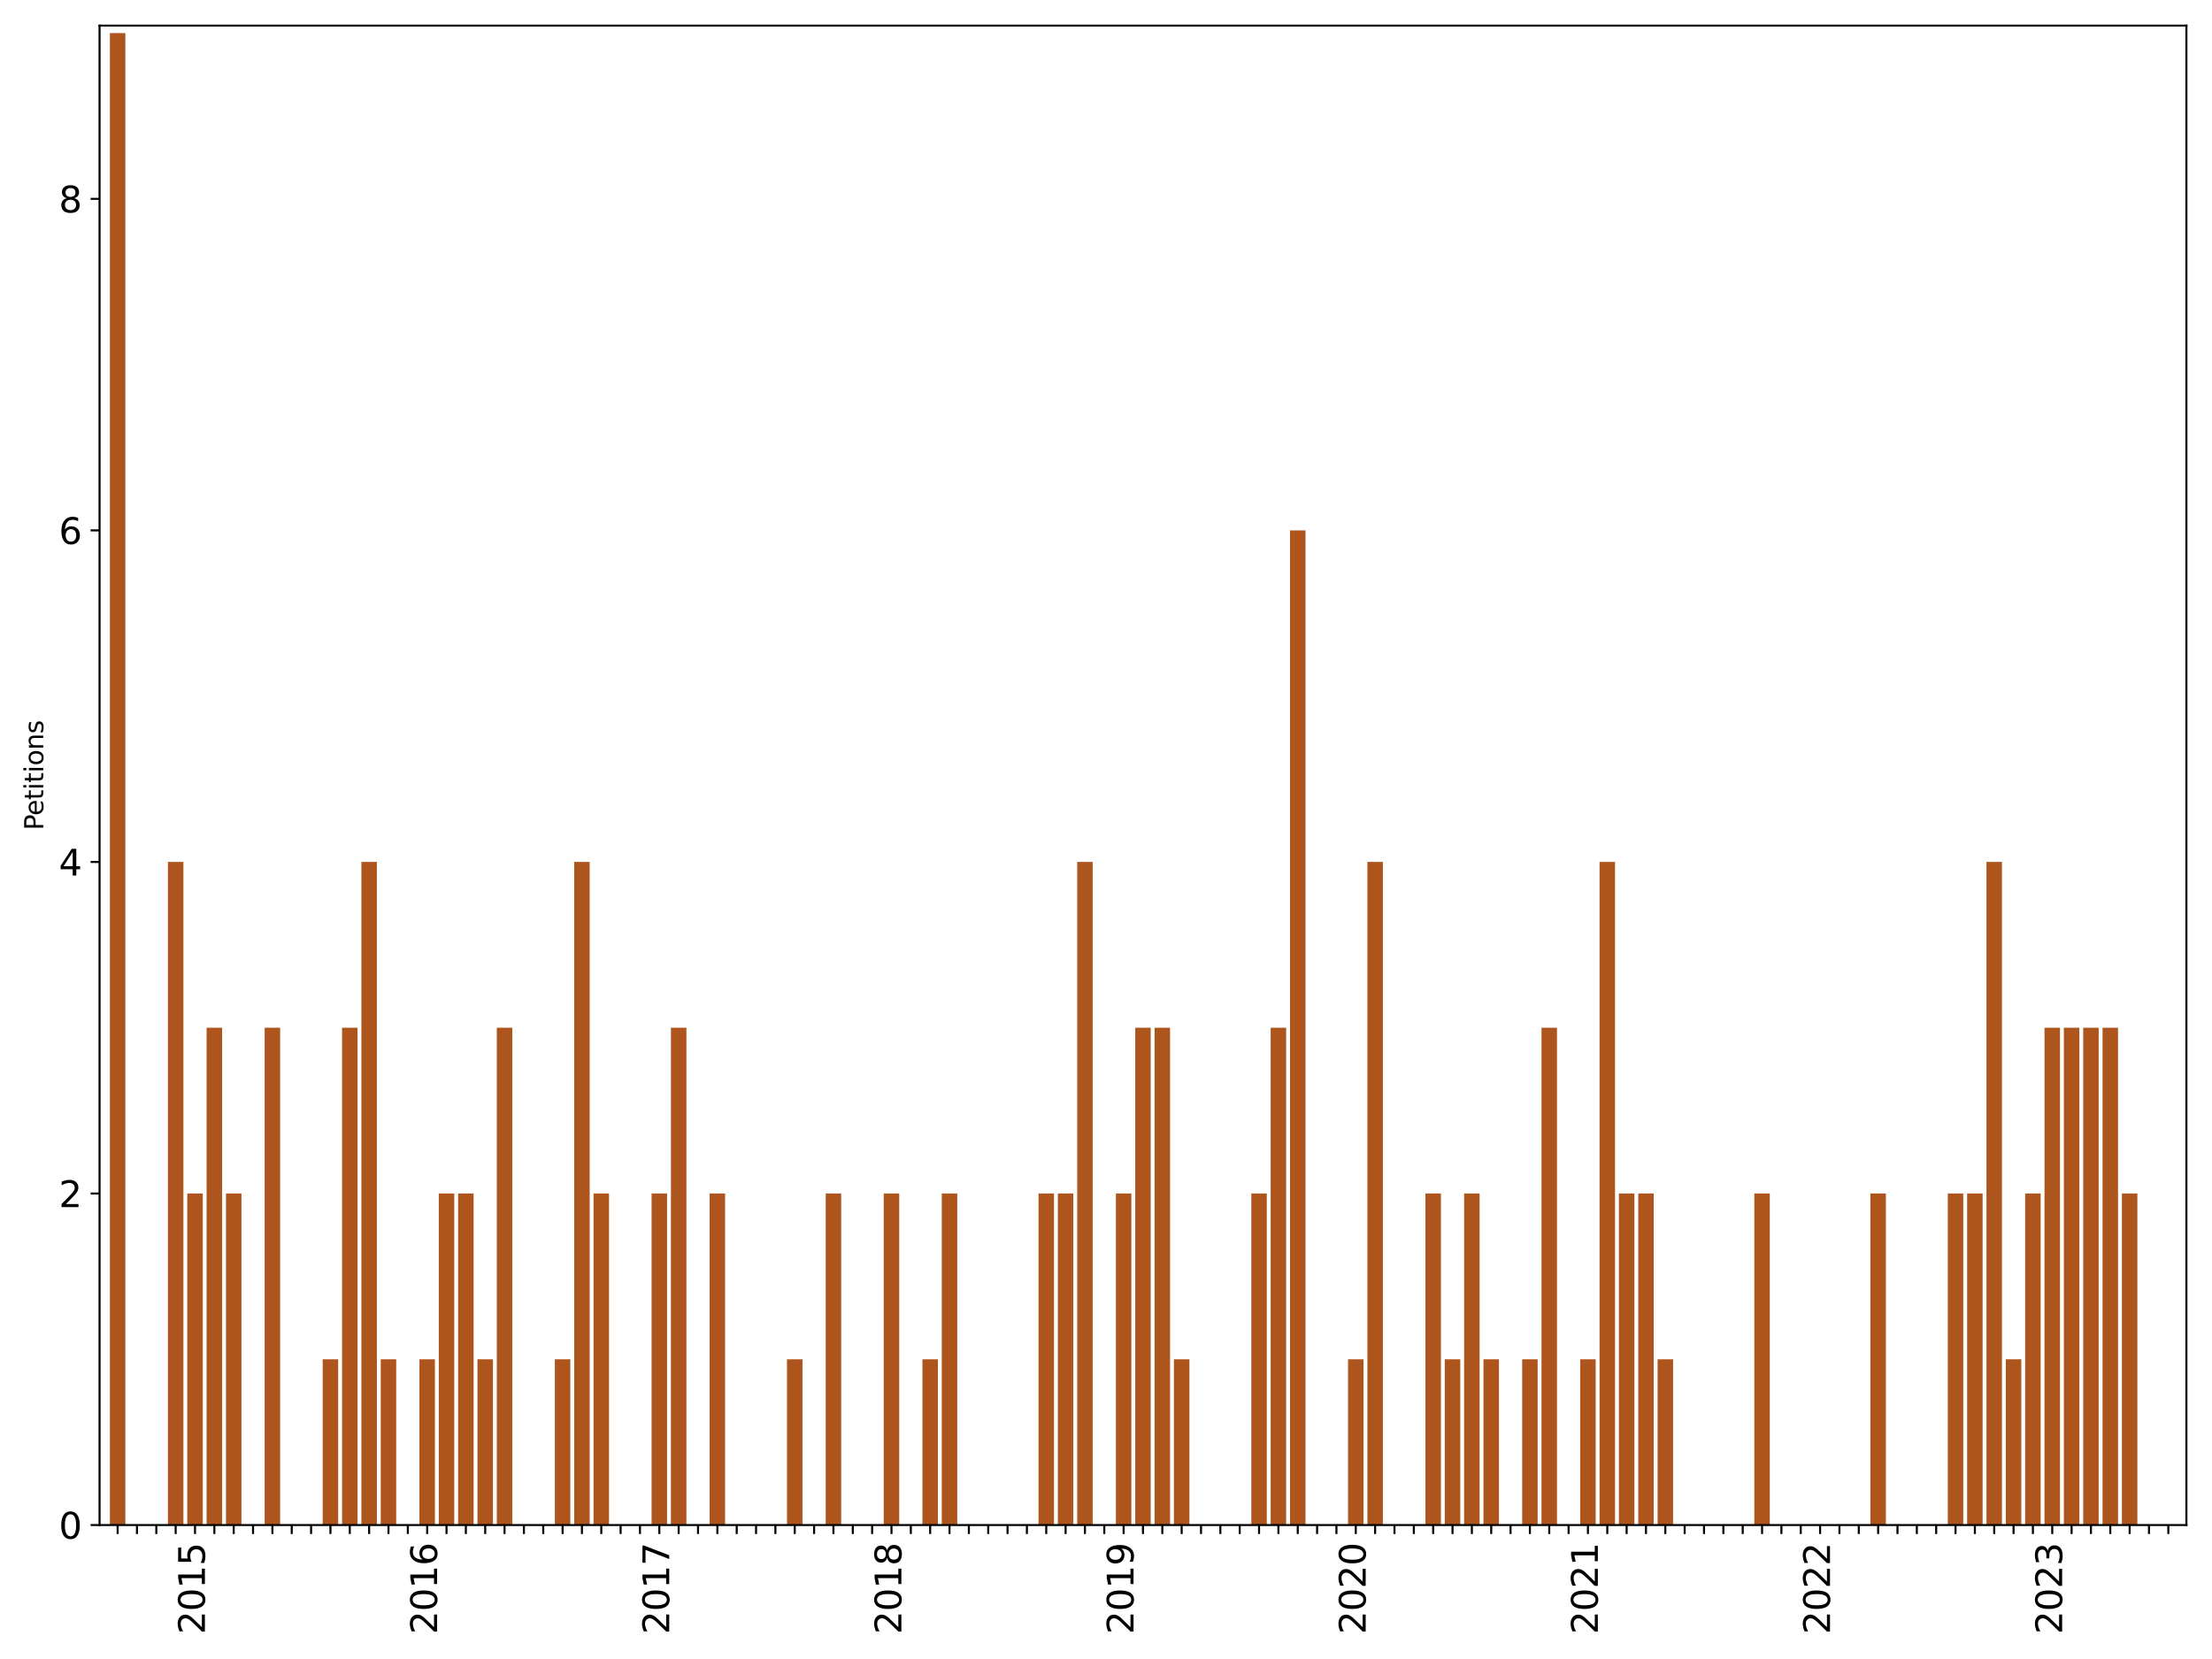 <?xml version="1.0" encoding="utf-8" standalone="no"?>
<!DOCTYPE svg PUBLIC "-//W3C//DTD SVG 1.1//EN"
  "http://www.w3.org/Graphics/SVG/1.1/DTD/svg11.dtd">
<svg xmlns:xlink="http://www.w3.org/1999/xlink" width="864pt" height="648pt" viewBox="0 0 864 648" xmlns="http://www.w3.org/2000/svg" version="1.1">
 <defs>
  <style type="text/css">*{stroke-linejoin: round; stroke-linecap: butt}</style>
 </defs>
 <g id="figure_1">
  <g id="patch_1">
   <path d="M 0 648 
L 864 648 
L 864 0 
L 0 0 
z
" style="fill: #ffffff"/>
  </g>
  <g id="axes_1">
   <g id="patch_2">
    <path d="M 38.888 595.675 
L 854 595.675 
L 854 10 
L 38.888 10 
z
" style="fill: #ffffff"/>
   </g>
   <g id="patch_3">
    <path d="M 42.923 595.675 
L 48.968 595.675 
L 48.968 12.914 
L 42.923 12.914 
z
" clip-path="url(#pade0957ad4)" style="fill: #ae541d"/>
   </g>
   <g id="patch_4">
    <path d="M 50.479 595.675 
L 56.525 595.675 
L 56.525 595.675 
L 50.479 595.675 
z
" clip-path="url(#pade0957ad4)" style="fill: #ae541d"/>
   </g>
   <g id="patch_5">
    <path d="M 58.036 595.675 
L 64.081 595.675 
L 64.081 595.675 
L 58.036 595.675 
z
" clip-path="url(#pade0957ad4)" style="fill: #ae541d"/>
   </g>
   <g id="patch_6">
    <path d="M 65.592 595.675 
L 71.638 595.675 
L 71.638 336.67 
L 65.592 336.67 
z
" clip-path="url(#pade0957ad4)" style="fill: #ae541d"/>
   </g>
   <g id="patch_7">
    <path d="M 73.149 595.675 
L 79.194 595.675 
L 79.194 466.173 
L 73.149 466.173 
z
" clip-path="url(#pade0957ad4)" style="fill: #ae541d"/>
   </g>
   <g id="patch_8">
    <path d="M 80.706 595.675 
L 86.751 595.675 
L 86.751 401.421 
L 80.706 401.421 
z
" clip-path="url(#pade0957ad4)" style="fill: #ae541d"/>
   </g>
   <g id="patch_9">
    <path d="M 88.262 595.675 
L 94.307 595.675 
L 94.307 466.173 
L 88.262 466.173 
z
" clip-path="url(#pade0957ad4)" style="fill: #ae541d"/>
   </g>
   <g id="patch_10">
    <path d="M 95.819 595.675 
L 101.864 595.675 
L 101.864 595.675 
L 95.819 595.675 
z
" clip-path="url(#pade0957ad4)" style="fill: #ae541d"/>
   </g>
   <g id="patch_11">
    <path d="M 103.375 595.675 
L 109.421 595.675 
L 109.421 401.421 
L 103.375 401.421 
z
" clip-path="url(#pade0957ad4)" style="fill: #ae541d"/>
   </g>
   <g id="patch_12">
    <path d="M 110.932 595.675 
L 116.977 595.675 
L 116.977 595.675 
L 110.932 595.675 
z
" clip-path="url(#pade0957ad4)" style="fill: #ae541d"/>
   </g>
   <g id="patch_13">
    <path d="M 118.488 595.675 
L 124.534 595.675 
L 124.534 595.675 
L 118.488 595.675 
z
" clip-path="url(#pade0957ad4)" style="fill: #ae541d"/>
   </g>
   <g id="patch_14">
    <path d="M 126.045 595.675 
L 132.09 595.675 
L 132.09 530.924 
L 126.045 530.924 
z
" clip-path="url(#pade0957ad4)" style="fill: #ae541d"/>
   </g>
   <g id="patch_15">
    <path d="M 133.602 595.675 
L 139.647 595.675 
L 139.647 401.421 
L 133.602 401.421 
z
" clip-path="url(#pade0957ad4)" style="fill: #ae541d"/>
   </g>
   <g id="patch_16">
    <path d="M 141.158 595.675 
L 147.203 595.675 
L 147.203 336.67 
L 141.158 336.67 
z
" clip-path="url(#pade0957ad4)" style="fill: #ae541d"/>
   </g>
   <g id="patch_17">
    <path d="M 148.715 595.675 
L 154.76 595.675 
L 154.76 530.924 
L 148.715 530.924 
z
" clip-path="url(#pade0957ad4)" style="fill: #ae541d"/>
   </g>
   <g id="patch_18">
    <path d="M 156.271 595.675 
L 162.317 595.675 
L 162.317 595.675 
L 156.271 595.675 
z
" clip-path="url(#pade0957ad4)" style="fill: #ae541d"/>
   </g>
   <g id="patch_19">
    <path d="M 163.828 595.675 
L 169.873 595.675 
L 169.873 530.924 
L 163.828 530.924 
z
" clip-path="url(#pade0957ad4)" style="fill: #ae541d"/>
   </g>
   <g id="patch_20">
    <path d="M 171.384 595.675 
L 177.43 595.675 
L 177.43 466.173 
L 171.384 466.173 
z
" clip-path="url(#pade0957ad4)" style="fill: #ae541d"/>
   </g>
   <g id="patch_21">
    <path d="M 178.941 595.675 
L 184.986 595.675 
L 184.986 466.173 
L 178.941 466.173 
z
" clip-path="url(#pade0957ad4)" style="fill: #ae541d"/>
   </g>
   <g id="patch_22">
    <path d="M 186.498 595.675 
L 192.543 595.675 
L 192.543 530.924 
L 186.498 530.924 
z
" clip-path="url(#pade0957ad4)" style="fill: #ae541d"/>
   </g>
   <g id="patch_23">
    <path d="M 194.054 595.675 
L 200.099 595.675 
L 200.099 401.421 
L 194.054 401.421 
z
" clip-path="url(#pade0957ad4)" style="fill: #ae541d"/>
   </g>
   <g id="patch_24">
    <path d="M 201.611 595.675 
L 207.656 595.675 
L 207.656 595.675 
L 201.611 595.675 
z
" clip-path="url(#pade0957ad4)" style="fill: #ae541d"/>
   </g>
   <g id="patch_25">
    <path d="M 209.167 595.675 
L 215.213 595.675 
L 215.213 595.675 
L 209.167 595.675 
z
" clip-path="url(#pade0957ad4)" style="fill: #ae541d"/>
   </g>
   <g id="patch_26">
    <path d="M 216.724 595.675 
L 222.769 595.675 
L 222.769 530.924 
L 216.724 530.924 
z
" clip-path="url(#pade0957ad4)" style="fill: #ae541d"/>
   </g>
   <g id="patch_27">
    <path d="M 224.28 595.675 
L 230.326 595.675 
L 230.326 336.67 
L 224.28 336.67 
z
" clip-path="url(#pade0957ad4)" style="fill: #ae541d"/>
   </g>
   <g id="patch_28">
    <path d="M 231.837 595.675 
L 237.882 595.675 
L 237.882 466.173 
L 231.837 466.173 
z
" clip-path="url(#pade0957ad4)" style="fill: #ae541d"/>
   </g>
   <g id="patch_29">
    <path d="M 239.394 595.675 
L 245.439 595.675 
L 245.439 595.675 
L 239.394 595.675 
z
" clip-path="url(#pade0957ad4)" style="fill: #ae541d"/>
   </g>
   <g id="patch_30">
    <path d="M 246.95 595.675 
L 252.995 595.675 
L 252.995 595.675 
L 246.95 595.675 
z
" clip-path="url(#pade0957ad4)" style="fill: #ae541d"/>
   </g>
   <g id="patch_31">
    <path d="M 254.507 595.675 
L 260.552 595.675 
L 260.552 466.173 
L 254.507 466.173 
z
" clip-path="url(#pade0957ad4)" style="fill: #ae541d"/>
   </g>
   <g id="patch_32">
    <path d="M 262.063 595.675 
L 268.109 595.675 
L 268.109 401.421 
L 262.063 401.421 
z
" clip-path="url(#pade0957ad4)" style="fill: #ae541d"/>
   </g>
   <g id="patch_33">
    <path d="M 269.62 595.675 
L 275.665 595.675 
L 275.665 595.675 
L 269.62 595.675 
z
" clip-path="url(#pade0957ad4)" style="fill: #ae541d"/>
   </g>
   <g id="patch_34">
    <path d="M 277.176 595.675 
L 283.222 595.675 
L 283.222 466.173 
L 277.176 466.173 
z
" clip-path="url(#pade0957ad4)" style="fill: #ae541d"/>
   </g>
   <g id="patch_35">
    <path d="M 284.733 595.675 
L 290.778 595.675 
L 290.778 595.675 
L 284.733 595.675 
z
" clip-path="url(#pade0957ad4)" style="fill: #ae541d"/>
   </g>
   <g id="patch_36">
    <path d="M 292.29 595.675 
L 298.335 595.675 
L 298.335 595.675 
L 292.29 595.675 
z
" clip-path="url(#pade0957ad4)" style="fill: #ae541d"/>
   </g>
   <g id="patch_37">
    <path d="M 299.846 595.675 
L 305.891 595.675 
L 305.891 595.675 
L 299.846 595.675 
z
" clip-path="url(#pade0957ad4)" style="fill: #ae541d"/>
   </g>
   <g id="patch_38">
    <path d="M 307.403 595.675 
L 313.448 595.675 
L 313.448 530.924 
L 307.403 530.924 
z
" clip-path="url(#pade0957ad4)" style="fill: #ae541d"/>
   </g>
   <g id="patch_39">
    <path d="M 314.959 595.675 
L 321.005 595.675 
L 321.005 595.675 
L 314.959 595.675 
z
" clip-path="url(#pade0957ad4)" style="fill: #ae541d"/>
   </g>
   <g id="patch_40">
    <path d="M 322.516 595.675 
L 328.561 595.675 
L 328.561 466.173 
L 322.516 466.173 
z
" clip-path="url(#pade0957ad4)" style="fill: #ae541d"/>
   </g>
   <g id="patch_41">
    <path d="M 330.073 595.675 
L 336.118 595.675 
L 336.118 595.675 
L 330.073 595.675 
z
" clip-path="url(#pade0957ad4)" style="fill: #ae541d"/>
   </g>
   <g id="patch_42">
    <path d="M 337.629 595.675 
L 343.674 595.675 
L 343.674 595.675 
L 337.629 595.675 
z
" clip-path="url(#pade0957ad4)" style="fill: #ae541d"/>
   </g>
   <g id="patch_43">
    <path d="M 345.186 595.675 
L 351.231 595.675 
L 351.231 466.173 
L 345.186 466.173 
z
" clip-path="url(#pade0957ad4)" style="fill: #ae541d"/>
   </g>
   <g id="patch_44">
    <path d="M 352.742 595.675 
L 358.787 595.675 
L 358.787 595.675 
L 352.742 595.675 
z
" clip-path="url(#pade0957ad4)" style="fill: #ae541d"/>
   </g>
   <g id="patch_45">
    <path d="M 360.299 595.675 
L 366.344 595.675 
L 366.344 530.924 
L 360.299 530.924 
z
" clip-path="url(#pade0957ad4)" style="fill: #ae541d"/>
   </g>
   <g id="patch_46">
    <path d="M 367.855 595.675 
L 373.901 595.675 
L 373.901 466.173 
L 367.855 466.173 
z
" clip-path="url(#pade0957ad4)" style="fill: #ae541d"/>
   </g>
   <g id="patch_47">
    <path d="M 375.412 595.675 
L 381.457 595.675 
L 381.457 595.675 
L 375.412 595.675 
z
" clip-path="url(#pade0957ad4)" style="fill: #ae541d"/>
   </g>
   <g id="patch_48">
    <path d="M 382.969 595.675 
L 389.014 595.675 
L 389.014 595.675 
L 382.969 595.675 
z
" clip-path="url(#pade0957ad4)" style="fill: #ae541d"/>
   </g>
   <g id="patch_49">
    <path d="M 390.525 595.675 
L 396.57 595.675 
L 396.57 595.675 
L 390.525 595.675 
z
" clip-path="url(#pade0957ad4)" style="fill: #ae541d"/>
   </g>
   <g id="patch_50">
    <path d="M 398.082 595.675 
L 404.127 595.675 
L 404.127 595.675 
L 398.082 595.675 
z
" clip-path="url(#pade0957ad4)" style="fill: #ae541d"/>
   </g>
   <g id="patch_51">
    <path d="M 405.638 595.675 
L 411.684 595.675 
L 411.684 466.173 
L 405.638 466.173 
z
" clip-path="url(#pade0957ad4)" style="fill: #ae541d"/>
   </g>
   <g id="patch_52">
    <path d="M 413.195 595.675 
L 419.24 595.675 
L 419.24 466.173 
L 413.195 466.173 
z
" clip-path="url(#pade0957ad4)" style="fill: #ae541d"/>
   </g>
   <g id="patch_53">
    <path d="M 420.751 595.675 
L 426.797 595.675 
L 426.797 336.67 
L 420.751 336.67 
z
" clip-path="url(#pade0957ad4)" style="fill: #ae541d"/>
   </g>
   <g id="patch_54">
    <path d="M 428.308 595.675 
L 434.353 595.675 
L 434.353 595.675 
L 428.308 595.675 
z
" clip-path="url(#pade0957ad4)" style="fill: #ae541d"/>
   </g>
   <g id="patch_55">
    <path d="M 435.865 595.675 
L 441.91 595.675 
L 441.91 466.173 
L 435.865 466.173 
z
" clip-path="url(#pade0957ad4)" style="fill: #ae541d"/>
   </g>
   <g id="patch_56">
    <path d="M 443.421 595.675 
L 449.466 595.675 
L 449.466 401.421 
L 443.421 401.421 
z
" clip-path="url(#pade0957ad4)" style="fill: #ae541d"/>
   </g>
   <g id="patch_57">
    <path d="M 450.978 595.675 
L 457.023 595.675 
L 457.023 401.421 
L 450.978 401.421 
z
" clip-path="url(#pade0957ad4)" style="fill: #ae541d"/>
   </g>
   <g id="patch_58">
    <path d="M 458.534 595.675 
L 464.58 595.675 
L 464.58 530.924 
L 458.534 530.924 
z
" clip-path="url(#pade0957ad4)" style="fill: #ae541d"/>
   </g>
   <g id="patch_59">
    <path d="M 466.091 595.675 
L 472.136 595.675 
L 472.136 595.675 
L 466.091 595.675 
z
" clip-path="url(#pade0957ad4)" style="fill: #ae541d"/>
   </g>
   <g id="patch_60">
    <path d="M 473.647 595.675 
L 479.693 595.675 
L 479.693 595.675 
L 473.647 595.675 
z
" clip-path="url(#pade0957ad4)" style="fill: #ae541d"/>
   </g>
   <g id="patch_61">
    <path d="M 481.204 595.675 
L 487.249 595.675 
L 487.249 595.675 
L 481.204 595.675 
z
" clip-path="url(#pade0957ad4)" style="fill: #ae541d"/>
   </g>
   <g id="patch_62">
    <path d="M 488.761 595.675 
L 494.806 595.675 
L 494.806 466.173 
L 488.761 466.173 
z
" clip-path="url(#pade0957ad4)" style="fill: #ae541d"/>
   </g>
   <g id="patch_63">
    <path d="M 496.317 595.675 
L 502.362 595.675 
L 502.362 401.421 
L 496.317 401.421 
z
" clip-path="url(#pade0957ad4)" style="fill: #ae541d"/>
   </g>
   <g id="patch_64">
    <path d="M 503.874 595.675 
L 509.919 595.675 
L 509.919 207.168 
L 503.874 207.168 
z
" clip-path="url(#pade0957ad4)" style="fill: #ae541d"/>
   </g>
   <g id="patch_65">
    <path d="M 511.43 595.675 
L 517.476 595.675 
L 517.476 595.675 
L 511.43 595.675 
z
" clip-path="url(#pade0957ad4)" style="fill: #ae541d"/>
   </g>
   <g id="patch_66">
    <path d="M 518.987 595.675 
L 525.032 595.675 
L 525.032 595.675 
L 518.987 595.675 
z
" clip-path="url(#pade0957ad4)" style="fill: #ae541d"/>
   </g>
   <g id="patch_67">
    <path d="M 526.543 595.675 
L 532.589 595.675 
L 532.589 530.924 
L 526.543 530.924 
z
" clip-path="url(#pade0957ad4)" style="fill: #ae541d"/>
   </g>
   <g id="patch_68">
    <path d="M 534.1 595.675 
L 540.145 595.675 
L 540.145 336.67 
L 534.1 336.67 
z
" clip-path="url(#pade0957ad4)" style="fill: #ae541d"/>
   </g>
   <g id="patch_69">
    <path d="M 541.657 595.675 
L 547.702 595.675 
L 547.702 595.675 
L 541.657 595.675 
z
" clip-path="url(#pade0957ad4)" style="fill: #ae541d"/>
   </g>
   <g id="patch_70">
    <path d="M 549.213 595.675 
L 555.258 595.675 
L 555.258 595.675 
L 549.213 595.675 
z
" clip-path="url(#pade0957ad4)" style="fill: #ae541d"/>
   </g>
   <g id="patch_71">
    <path d="M 556.77 595.675 
L 562.815 595.675 
L 562.815 466.173 
L 556.77 466.173 
z
" clip-path="url(#pade0957ad4)" style="fill: #ae541d"/>
   </g>
   <g id="patch_72">
    <path d="M 564.326 595.675 
L 570.372 595.675 
L 570.372 530.924 
L 564.326 530.924 
z
" clip-path="url(#pade0957ad4)" style="fill: #ae541d"/>
   </g>
   <g id="patch_73">
    <path d="M 571.883 595.675 
L 577.928 595.675 
L 577.928 466.173 
L 571.883 466.173 
z
" clip-path="url(#pade0957ad4)" style="fill: #ae541d"/>
   </g>
   <g id="patch_74">
    <path d="M 579.439 595.675 
L 585.485 595.675 
L 585.485 530.924 
L 579.439 530.924 
z
" clip-path="url(#pade0957ad4)" style="fill: #ae541d"/>
   </g>
   <g id="patch_75">
    <path d="M 586.996 595.675 
L 593.041 595.675 
L 593.041 595.675 
L 586.996 595.675 
z
" clip-path="url(#pade0957ad4)" style="fill: #ae541d"/>
   </g>
   <g id="patch_76">
    <path d="M 594.553 595.675 
L 600.598 595.675 
L 600.598 530.924 
L 594.553 530.924 
z
" clip-path="url(#pade0957ad4)" style="fill: #ae541d"/>
   </g>
   <g id="patch_77">
    <path d="M 602.109 595.675 
L 608.154 595.675 
L 608.154 401.421 
L 602.109 401.421 
z
" clip-path="url(#pade0957ad4)" style="fill: #ae541d"/>
   </g>
   <g id="patch_78">
    <path d="M 609.666 595.675 
L 615.711 595.675 
L 615.711 595.675 
L 609.666 595.675 
z
" clip-path="url(#pade0957ad4)" style="fill: #ae541d"/>
   </g>
   <g id="patch_79">
    <path d="M 617.222 595.675 
L 623.268 595.675 
L 623.268 530.924 
L 617.222 530.924 
z
" clip-path="url(#pade0957ad4)" style="fill: #ae541d"/>
   </g>
   <g id="patch_80">
    <path d="M 624.779 595.675 
L 630.824 595.675 
L 630.824 336.67 
L 624.779 336.67 
z
" clip-path="url(#pade0957ad4)" style="fill: #ae541d"/>
   </g>
   <g id="patch_81">
    <path d="M 632.335 595.675 
L 638.381 595.675 
L 638.381 466.173 
L 632.335 466.173 
z
" clip-path="url(#pade0957ad4)" style="fill: #ae541d"/>
   </g>
   <g id="patch_82">
    <path d="M 639.892 595.675 
L 645.937 595.675 
L 645.937 466.173 
L 639.892 466.173 
z
" clip-path="url(#pade0957ad4)" style="fill: #ae541d"/>
   </g>
   <g id="patch_83">
    <path d="M 647.449 595.675 
L 653.494 595.675 
L 653.494 530.924 
L 647.449 530.924 
z
" clip-path="url(#pade0957ad4)" style="fill: #ae541d"/>
   </g>
   <g id="patch_84">
    <path d="M 655.005 595.675 
L 661.05 595.675 
L 661.05 595.675 
L 655.005 595.675 
z
" clip-path="url(#pade0957ad4)" style="fill: #ae541d"/>
   </g>
   <g id="patch_85">
    <path d="M 662.562 595.675 
L 668.607 595.675 
L 668.607 595.675 
L 662.562 595.675 
z
" clip-path="url(#pade0957ad4)" style="fill: #ae541d"/>
   </g>
   <g id="patch_86">
    <path d="M 670.118 595.675 
L 676.164 595.675 
L 676.164 595.675 
L 670.118 595.675 
z
" clip-path="url(#pade0957ad4)" style="fill: #ae541d"/>
   </g>
   <g id="patch_87">
    <path d="M 677.675 595.675 
L 683.72 595.675 
L 683.72 595.675 
L 677.675 595.675 
z
" clip-path="url(#pade0957ad4)" style="fill: #ae541d"/>
   </g>
   <g id="patch_88">
    <path d="M 685.231 595.675 
L 691.277 595.675 
L 691.277 466.173 
L 685.231 466.173 
z
" clip-path="url(#pade0957ad4)" style="fill: #ae541d"/>
   </g>
   <g id="patch_89">
    <path d="M 692.788 595.675 
L 698.833 595.675 
L 698.833 595.675 
L 692.788 595.675 
z
" clip-path="url(#pade0957ad4)" style="fill: #ae541d"/>
   </g>
   <g id="patch_90">
    <path d="M 700.345 595.675 
L 706.39 595.675 
L 706.39 595.675 
L 700.345 595.675 
z
" clip-path="url(#pade0957ad4)" style="fill: #ae541d"/>
   </g>
   <g id="patch_91">
    <path d="M 707.901 595.675 
L 713.946 595.675 
L 713.946 595.675 
L 707.901 595.675 
z
" clip-path="url(#pade0957ad4)" style="fill: #ae541d"/>
   </g>
   <g id="patch_92">
    <path d="M 715.458 595.675 
L 721.503 595.675 
L 721.503 595.675 
L 715.458 595.675 
z
" clip-path="url(#pade0957ad4)" style="fill: #ae541d"/>
   </g>
   <g id="patch_93">
    <path d="M 723.014 595.675 
L 729.06 595.675 
L 729.06 595.675 
L 723.014 595.675 
z
" clip-path="url(#pade0957ad4)" style="fill: #ae541d"/>
   </g>
   <g id="patch_94">
    <path d="M 730.571 595.675 
L 736.616 595.675 
L 736.616 466.173 
L 730.571 466.173 
z
" clip-path="url(#pade0957ad4)" style="fill: #ae541d"/>
   </g>
   <g id="patch_95">
    <path d="M 738.127 595.675 
L 744.173 595.675 
L 744.173 595.675 
L 738.127 595.675 
z
" clip-path="url(#pade0957ad4)" style="fill: #ae541d"/>
   </g>
   <g id="patch_96">
    <path d="M 745.684 595.675 
L 751.729 595.675 
L 751.729 595.675 
L 745.684 595.675 
z
" clip-path="url(#pade0957ad4)" style="fill: #ae541d"/>
   </g>
   <g id="patch_97">
    <path d="M 753.241 595.675 
L 759.286 595.675 
L 759.286 595.675 
L 753.241 595.675 
z
" clip-path="url(#pade0957ad4)" style="fill: #ae541d"/>
   </g>
   <g id="patch_98">
    <path d="M 760.797 595.675 
L 766.842 595.675 
L 766.842 466.173 
L 760.797 466.173 
z
" clip-path="url(#pade0957ad4)" style="fill: #ae541d"/>
   </g>
   <g id="patch_99">
    <path d="M 768.354 595.675 
L 774.399 595.675 
L 774.399 466.173 
L 768.354 466.173 
z
" clip-path="url(#pade0957ad4)" style="fill: #ae541d"/>
   </g>
   <g id="patch_100">
    <path d="M 775.91 595.675 
L 781.956 595.675 
L 781.956 336.67 
L 775.91 336.67 
z
" clip-path="url(#pade0957ad4)" style="fill: #ae541d"/>
   </g>
   <g id="patch_101">
    <path d="M 783.467 595.675 
L 789.512 595.675 
L 789.512 530.924 
L 783.467 530.924 
z
" clip-path="url(#pade0957ad4)" style="fill: #ae541d"/>
   </g>
   <g id="patch_102">
    <path d="M 791.024 595.675 
L 797.069 595.675 
L 797.069 466.173 
L 791.024 466.173 
z
" clip-path="url(#pade0957ad4)" style="fill: #ae541d"/>
   </g>
   <g id="patch_103">
    <path d="M 798.58 595.675 
L 804.625 595.675 
L 804.625 401.421 
L 798.58 401.421 
z
" clip-path="url(#pade0957ad4)" style="fill: #ae541d"/>
   </g>
   <g id="patch_104">
    <path d="M 806.137 595.675 
L 812.182 595.675 
L 812.182 401.421 
L 806.137 401.421 
z
" clip-path="url(#pade0957ad4)" style="fill: #ae541d"/>
   </g>
   <g id="patch_105">
    <path d="M 813.693 595.675 
L 819.738 595.675 
L 819.738 401.421 
L 813.693 401.421 
z
" clip-path="url(#pade0957ad4)" style="fill: #ae541d"/>
   </g>
   <g id="patch_106">
    <path d="M 821.25 595.675 
L 827.295 595.675 
L 827.295 401.421 
L 821.25 401.421 
z
" clip-path="url(#pade0957ad4)" style="fill: #ae541d"/>
   </g>
   <g id="patch_107">
    <path d="M 828.806 595.675 
L 834.852 595.675 
L 834.852 466.173 
L 828.806 466.173 
z
" clip-path="url(#pade0957ad4)" style="fill: #ae541d"/>
   </g>
   <g id="patch_108">
    <path d="M 836.363 595.675 
L 842.408 595.675 
L 842.408 595.675 
L 836.363 595.675 
z
" clip-path="url(#pade0957ad4)" style="fill: #ae541d"/>
   </g>
   <g id="patch_109">
    <path d="M 843.92 595.675 
L 849.965 595.675 
L 849.965 595.675 
L 843.92 595.675 
z
" clip-path="url(#pade0957ad4)" style="fill: #ae541d"/>
   </g>
   <g id="matplotlib.axis_1">
    <g id="xtick_1">
     <g id="line2d_1">
      <defs>
       <path id="mad6353287c" d="M 0 0 
L 0 3.5 
" style="stroke: #000000; stroke-width: 0.8"/>
      </defs>
      <g>
       <use xlink:href="#mad6353287c" x="45.945" y="595.675" style="stroke: #000000; stroke-width: 0.8"/>
      </g>
     </g>
    </g>
    <g id="xtick_2">
     <g id="line2d_2">
      <g>
       <use xlink:href="#mad6353287c" x="53.502" y="595.675" style="stroke: #000000; stroke-width: 0.8"/>
      </g>
     </g>
    </g>
    <g id="xtick_3">
     <g id="line2d_3">
      <g>
       <use xlink:href="#mad6353287c" x="61.058" y="595.675" style="stroke: #000000; stroke-width: 0.8"/>
      </g>
     </g>
    </g>
    <g id="xtick_4">
     <g id="line2d_4">
      <g>
       <use xlink:href="#mad6353287c" x="68.615" y="595.675" style="stroke: #000000; stroke-width: 0.8"/>
      </g>
     </g>
    </g>
    <g id="xtick_5">
     <g id="line2d_5">
      <g>
       <use xlink:href="#mad6353287c" x="76.172" y="595.675" style="stroke: #000000; stroke-width: 0.8"/>
      </g>
     </g>
     <g id="text_1">
      <!-- 2015 -->
      <g transform="translate(80.035 638.305) rotate(-90) scale(0.14 -0.14)">
       <defs>
        <path id="DejaVuSans-32" d="M 1228 531 
L 3431 531 
L 3431 0 
L 469 0 
L 469 531 
Q 828 903 1448 1529 
Q 2069 2156 2228 2338 
Q 2531 2678 2651 2914 
Q 2772 3150 2772 3378 
Q 2772 3750 2511 3984 
Q 2250 4219 1831 4219 
Q 1534 4219 1204 4116 
Q 875 4013 500 3803 
L 500 4441 
Q 881 4594 1212 4672 
Q 1544 4750 1819 4750 
Q 2544 4750 2975 4387 
Q 3406 4025 3406 3419 
Q 3406 3131 3298 2873 
Q 3191 2616 2906 2266 
Q 2828 2175 2409 1742 
Q 1991 1309 1228 531 
z
" transform="scale(0.016)"/>
        <path id="DejaVuSans-30" d="M 2034 4250 
Q 1547 4250 1301 3770 
Q 1056 3291 1056 2328 
Q 1056 1369 1301 889 
Q 1547 409 2034 409 
Q 2525 409 2770 889 
Q 3016 1369 3016 2328 
Q 3016 3291 2770 3770 
Q 2525 4250 2034 4250 
z
M 2034 4750 
Q 2819 4750 3233 4129 
Q 3647 3509 3647 2328 
Q 3647 1150 3233 529 
Q 2819 -91 2034 -91 
Q 1250 -91 836 529 
Q 422 1150 422 2328 
Q 422 3509 836 4129 
Q 1250 4750 2034 4750 
z
" transform="scale(0.016)"/>
        <path id="DejaVuSans-31" d="M 794 531 
L 1825 531 
L 1825 4091 
L 703 3866 
L 703 4441 
L 1819 4666 
L 2450 4666 
L 2450 531 
L 3481 531 
L 3481 0 
L 794 0 
L 794 531 
z
" transform="scale(0.016)"/>
        <path id="DejaVuSans-35" d="M 691 4666 
L 3169 4666 
L 3169 4134 
L 1269 4134 
L 1269 2991 
Q 1406 3038 1543 3061 
Q 1681 3084 1819 3084 
Q 2600 3084 3056 2656 
Q 3513 2228 3513 1497 
Q 3513 744 3044 326 
Q 2575 -91 1722 -91 
Q 1428 -91 1123 -41 
Q 819 9 494 109 
L 494 744 
Q 775 591 1075 516 
Q 1375 441 1709 441 
Q 2250 441 2565 725 
Q 2881 1009 2881 1497 
Q 2881 1984 2565 2268 
Q 2250 2553 1709 2553 
Q 1456 2553 1204 2497 
Q 953 2441 691 2322 
L 691 4666 
z
" transform="scale(0.016)"/>
       </defs>
       <use xlink:href="#DejaVuSans-32"/>
       <use xlink:href="#DejaVuSans-30" x="63.623"/>
       <use xlink:href="#DejaVuSans-31" x="127.246"/>
       <use xlink:href="#DejaVuSans-35" x="190.869"/>
      </g>
     </g>
    </g>
    <g id="xtick_6">
     <g id="line2d_6">
      <g>
       <use xlink:href="#mad6353287c" x="83.728" y="595.675" style="stroke: #000000; stroke-width: 0.8"/>
      </g>
     </g>
    </g>
    <g id="xtick_7">
     <g id="line2d_7">
      <g>
       <use xlink:href="#mad6353287c" x="91.285" y="595.675" style="stroke: #000000; stroke-width: 0.8"/>
      </g>
     </g>
    </g>
    <g id="xtick_8">
     <g id="line2d_8">
      <g>
       <use xlink:href="#mad6353287c" x="98.841" y="595.675" style="stroke: #000000; stroke-width: 0.8"/>
      </g>
     </g>
    </g>
    <g id="xtick_9">
     <g id="line2d_9">
      <g>
       <use xlink:href="#mad6353287c" x="106.398" y="595.675" style="stroke: #000000; stroke-width: 0.8"/>
      </g>
     </g>
    </g>
    <g id="xtick_10">
     <g id="line2d_10">
      <g>
       <use xlink:href="#mad6353287c" x="113.955" y="595.675" style="stroke: #000000; stroke-width: 0.8"/>
      </g>
     </g>
    </g>
    <g id="xtick_11">
     <g id="line2d_11">
      <g>
       <use xlink:href="#mad6353287c" x="121.511" y="595.675" style="stroke: #000000; stroke-width: 0.8"/>
      </g>
     </g>
    </g>
    <g id="xtick_12">
     <g id="line2d_12">
      <g>
       <use xlink:href="#mad6353287c" x="129.068" y="595.675" style="stroke: #000000; stroke-width: 0.8"/>
      </g>
     </g>
    </g>
    <g id="xtick_13">
     <g id="line2d_13">
      <g>
       <use xlink:href="#mad6353287c" x="136.624" y="595.675" style="stroke: #000000; stroke-width: 0.8"/>
      </g>
     </g>
    </g>
    <g id="xtick_14">
     <g id="line2d_14">
      <g>
       <use xlink:href="#mad6353287c" x="144.181" y="595.675" style="stroke: #000000; stroke-width: 0.8"/>
      </g>
     </g>
    </g>
    <g id="xtick_15">
     <g id="line2d_15">
      <g>
       <use xlink:href="#mad6353287c" x="151.737" y="595.675" style="stroke: #000000; stroke-width: 0.8"/>
      </g>
     </g>
    </g>
    <g id="xtick_16">
     <g id="line2d_16">
      <g>
       <use xlink:href="#mad6353287c" x="159.294" y="595.675" style="stroke: #000000; stroke-width: 0.8"/>
      </g>
     </g>
    </g>
    <g id="xtick_17">
     <g id="line2d_17">
      <g>
       <use xlink:href="#mad6353287c" x="166.851" y="595.675" style="stroke: #000000; stroke-width: 0.8"/>
      </g>
     </g>
     <g id="text_2">
      <!-- 2016 -->
      <g transform="translate(170.714 638.305) rotate(-90) scale(0.14 -0.14)">
       <defs>
        <path id="DejaVuSans-36" d="M 2113 2584 
Q 1688 2584 1439 2293 
Q 1191 2003 1191 1497 
Q 1191 994 1439 701 
Q 1688 409 2113 409 
Q 2538 409 2786 701 
Q 3034 994 3034 1497 
Q 3034 2003 2786 2293 
Q 2538 2584 2113 2584 
z
M 3366 4563 
L 3366 3988 
Q 3128 4100 2886 4159 
Q 2644 4219 2406 4219 
Q 1781 4219 1451 3797 
Q 1122 3375 1075 2522 
Q 1259 2794 1537 2939 
Q 1816 3084 2150 3084 
Q 2853 3084 3261 2657 
Q 3669 2231 3669 1497 
Q 3669 778 3244 343 
Q 2819 -91 2113 -91 
Q 1303 -91 875 529 
Q 447 1150 447 2328 
Q 447 3434 972 4092 
Q 1497 4750 2381 4750 
Q 2619 4750 2861 4703 
Q 3103 4656 3366 4563 
z
" transform="scale(0.016)"/>
       </defs>
       <use xlink:href="#DejaVuSans-32"/>
       <use xlink:href="#DejaVuSans-30" x="63.623"/>
       <use xlink:href="#DejaVuSans-31" x="127.246"/>
       <use xlink:href="#DejaVuSans-36" x="190.869"/>
      </g>
     </g>
    </g>
    <g id="xtick_18">
     <g id="line2d_18">
      <g>
       <use xlink:href="#mad6353287c" x="174.407" y="595.675" style="stroke: #000000; stroke-width: 0.8"/>
      </g>
     </g>
    </g>
    <g id="xtick_19">
     <g id="line2d_19">
      <g>
       <use xlink:href="#mad6353287c" x="181.964" y="595.675" style="stroke: #000000; stroke-width: 0.8"/>
      </g>
     </g>
    </g>
    <g id="xtick_20">
     <g id="line2d_20">
      <g>
       <use xlink:href="#mad6353287c" x="189.52" y="595.675" style="stroke: #000000; stroke-width: 0.8"/>
      </g>
     </g>
    </g>
    <g id="xtick_21">
     <g id="line2d_21">
      <g>
       <use xlink:href="#mad6353287c" x="197.077" y="595.675" style="stroke: #000000; stroke-width: 0.8"/>
      </g>
     </g>
    </g>
    <g id="xtick_22">
     <g id="line2d_22">
      <g>
       <use xlink:href="#mad6353287c" x="204.633" y="595.675" style="stroke: #000000; stroke-width: 0.8"/>
      </g>
     </g>
    </g>
    <g id="xtick_23">
     <g id="line2d_23">
      <g>
       <use xlink:href="#mad6353287c" x="212.19" y="595.675" style="stroke: #000000; stroke-width: 0.8"/>
      </g>
     </g>
    </g>
    <g id="xtick_24">
     <g id="line2d_24">
      <g>
       <use xlink:href="#mad6353287c" x="219.747" y="595.675" style="stroke: #000000; stroke-width: 0.8"/>
      </g>
     </g>
    </g>
    <g id="xtick_25">
     <g id="line2d_25">
      <g>
       <use xlink:href="#mad6353287c" x="227.303" y="595.675" style="stroke: #000000; stroke-width: 0.8"/>
      </g>
     </g>
    </g>
    <g id="xtick_26">
     <g id="line2d_26">
      <g>
       <use xlink:href="#mad6353287c" x="234.86" y="595.675" style="stroke: #000000; stroke-width: 0.8"/>
      </g>
     </g>
    </g>
    <g id="xtick_27">
     <g id="line2d_27">
      <g>
       <use xlink:href="#mad6353287c" x="242.416" y="595.675" style="stroke: #000000; stroke-width: 0.8"/>
      </g>
     </g>
    </g>
    <g id="xtick_28">
     <g id="line2d_28">
      <g>
       <use xlink:href="#mad6353287c" x="249.973" y="595.675" style="stroke: #000000; stroke-width: 0.8"/>
      </g>
     </g>
    </g>
    <g id="xtick_29">
     <g id="line2d_29">
      <g>
       <use xlink:href="#mad6353287c" x="257.529" y="595.675" style="stroke: #000000; stroke-width: 0.8"/>
      </g>
     </g>
     <g id="text_3">
      <!-- 2017 -->
      <g transform="translate(261.393 638.305) rotate(-90) scale(0.14 -0.14)">
       <defs>
        <path id="DejaVuSans-37" d="M 525 4666 
L 3525 4666 
L 3525 4397 
L 1831 0 
L 1172 0 
L 2766 4134 
L 525 4134 
L 525 4666 
z
" transform="scale(0.016)"/>
       </defs>
       <use xlink:href="#DejaVuSans-32"/>
       <use xlink:href="#DejaVuSans-30" x="63.623"/>
       <use xlink:href="#DejaVuSans-31" x="127.246"/>
       <use xlink:href="#DejaVuSans-37" x="190.869"/>
      </g>
     </g>
    </g>
    <g id="xtick_30">
     <g id="line2d_30">
      <g>
       <use xlink:href="#mad6353287c" x="265.086" y="595.675" style="stroke: #000000; stroke-width: 0.8"/>
      </g>
     </g>
    </g>
    <g id="xtick_31">
     <g id="line2d_31">
      <g>
       <use xlink:href="#mad6353287c" x="272.643" y="595.675" style="stroke: #000000; stroke-width: 0.8"/>
      </g>
     </g>
    </g>
    <g id="xtick_32">
     <g id="line2d_32">
      <g>
       <use xlink:href="#mad6353287c" x="280.199" y="595.675" style="stroke: #000000; stroke-width: 0.8"/>
      </g>
     </g>
    </g>
    <g id="xtick_33">
     <g id="line2d_33">
      <g>
       <use xlink:href="#mad6353287c" x="287.756" y="595.675" style="stroke: #000000; stroke-width: 0.8"/>
      </g>
     </g>
    </g>
    <g id="xtick_34">
     <g id="line2d_34">
      <g>
       <use xlink:href="#mad6353287c" x="295.312" y="595.675" style="stroke: #000000; stroke-width: 0.8"/>
      </g>
     </g>
    </g>
    <g id="xtick_35">
     <g id="line2d_35">
      <g>
       <use xlink:href="#mad6353287c" x="302.869" y="595.675" style="stroke: #000000; stroke-width: 0.8"/>
      </g>
     </g>
    </g>
    <g id="xtick_36">
     <g id="line2d_36">
      <g>
       <use xlink:href="#mad6353287c" x="310.425" y="595.675" style="stroke: #000000; stroke-width: 0.8"/>
      </g>
     </g>
    </g>
    <g id="xtick_37">
     <g id="line2d_37">
      <g>
       <use xlink:href="#mad6353287c" x="317.982" y="595.675" style="stroke: #000000; stroke-width: 0.8"/>
      </g>
     </g>
    </g>
    <g id="xtick_38">
     <g id="line2d_38">
      <g>
       <use xlink:href="#mad6353287c" x="325.539" y="595.675" style="stroke: #000000; stroke-width: 0.8"/>
      </g>
     </g>
    </g>
    <g id="xtick_39">
     <g id="line2d_39">
      <g>
       <use xlink:href="#mad6353287c" x="333.095" y="595.675" style="stroke: #000000; stroke-width: 0.8"/>
      </g>
     </g>
    </g>
    <g id="xtick_40">
     <g id="line2d_40">
      <g>
       <use xlink:href="#mad6353287c" x="340.652" y="595.675" style="stroke: #000000; stroke-width: 0.8"/>
      </g>
     </g>
    </g>
    <g id="xtick_41">
     <g id="line2d_41">
      <g>
       <use xlink:href="#mad6353287c" x="348.208" y="595.675" style="stroke: #000000; stroke-width: 0.8"/>
      </g>
     </g>
     <g id="text_4">
      <!-- 2018 -->
      <g transform="translate(352.071 638.305) rotate(-90) scale(0.14 -0.14)">
       <defs>
        <path id="DejaVuSans-38" d="M 2034 2216 
Q 1584 2216 1326 1975 
Q 1069 1734 1069 1313 
Q 1069 891 1326 650 
Q 1584 409 2034 409 
Q 2484 409 2743 651 
Q 3003 894 3003 1313 
Q 3003 1734 2745 1975 
Q 2488 2216 2034 2216 
z
M 1403 2484 
Q 997 2584 770 2862 
Q 544 3141 544 3541 
Q 544 4100 942 4425 
Q 1341 4750 2034 4750 
Q 2731 4750 3128 4425 
Q 3525 4100 3525 3541 
Q 3525 3141 3298 2862 
Q 3072 2584 2669 2484 
Q 3125 2378 3379 2068 
Q 3634 1759 3634 1313 
Q 3634 634 3220 271 
Q 2806 -91 2034 -91 
Q 1263 -91 848 271 
Q 434 634 434 1313 
Q 434 1759 690 2068 
Q 947 2378 1403 2484 
z
M 1172 3481 
Q 1172 3119 1398 2916 
Q 1625 2713 2034 2713 
Q 2441 2713 2670 2916 
Q 2900 3119 2900 3481 
Q 2900 3844 2670 4047 
Q 2441 4250 2034 4250 
Q 1625 4250 1398 4047 
Q 1172 3844 1172 3481 
z
" transform="scale(0.016)"/>
       </defs>
       <use xlink:href="#DejaVuSans-32"/>
       <use xlink:href="#DejaVuSans-30" x="63.623"/>
       <use xlink:href="#DejaVuSans-31" x="127.246"/>
       <use xlink:href="#DejaVuSans-38" x="190.869"/>
      </g>
     </g>
    </g>
    <g id="xtick_42">
     <g id="line2d_42">
      <g>
       <use xlink:href="#mad6353287c" x="355.765" y="595.675" style="stroke: #000000; stroke-width: 0.8"/>
      </g>
     </g>
    </g>
    <g id="xtick_43">
     <g id="line2d_43">
      <g>
       <use xlink:href="#mad6353287c" x="363.321" y="595.675" style="stroke: #000000; stroke-width: 0.8"/>
      </g>
     </g>
    </g>
    <g id="xtick_44">
     <g id="line2d_44">
      <g>
       <use xlink:href="#mad6353287c" x="370.878" y="595.675" style="stroke: #000000; stroke-width: 0.8"/>
      </g>
     </g>
    </g>
    <g id="xtick_45">
     <g id="line2d_45">
      <g>
       <use xlink:href="#mad6353287c" x="378.435" y="595.675" style="stroke: #000000; stroke-width: 0.8"/>
      </g>
     </g>
    </g>
    <g id="xtick_46">
     <g id="line2d_46">
      <g>
       <use xlink:href="#mad6353287c" x="385.991" y="595.675" style="stroke: #000000; stroke-width: 0.8"/>
      </g>
     </g>
    </g>
    <g id="xtick_47">
     <g id="line2d_47">
      <g>
       <use xlink:href="#mad6353287c" x="393.548" y="595.675" style="stroke: #000000; stroke-width: 0.8"/>
      </g>
     </g>
    </g>
    <g id="xtick_48">
     <g id="line2d_48">
      <g>
       <use xlink:href="#mad6353287c" x="401.104" y="595.675" style="stroke: #000000; stroke-width: 0.8"/>
      </g>
     </g>
    </g>
    <g id="xtick_49">
     <g id="line2d_49">
      <g>
       <use xlink:href="#mad6353287c" x="408.661" y="595.675" style="stroke: #000000; stroke-width: 0.8"/>
      </g>
     </g>
    </g>
    <g id="xtick_50">
     <g id="line2d_50">
      <g>
       <use xlink:href="#mad6353287c" x="416.217" y="595.675" style="stroke: #000000; stroke-width: 0.8"/>
      </g>
     </g>
    </g>
    <g id="xtick_51">
     <g id="line2d_51">
      <g>
       <use xlink:href="#mad6353287c" x="423.774" y="595.675" style="stroke: #000000; stroke-width: 0.8"/>
      </g>
     </g>
    </g>
    <g id="xtick_52">
     <g id="line2d_52">
      <g>
       <use xlink:href="#mad6353287c" x="431.331" y="595.675" style="stroke: #000000; stroke-width: 0.8"/>
      </g>
     </g>
    </g>
    <g id="xtick_53">
     <g id="line2d_53">
      <g>
       <use xlink:href="#mad6353287c" x="438.887" y="595.675" style="stroke: #000000; stroke-width: 0.8"/>
      </g>
     </g>
     <g id="text_5">
      <!-- 2019 -->
      <g transform="translate(442.75 638.305) rotate(-90) scale(0.14 -0.14)">
       <defs>
        <path id="DejaVuSans-39" d="M 703 97 
L 703 672 
Q 941 559 1184 500 
Q 1428 441 1663 441 
Q 2288 441 2617 861 
Q 2947 1281 2994 2138 
Q 2813 1869 2534 1725 
Q 2256 1581 1919 1581 
Q 1219 1581 811 2004 
Q 403 2428 403 3163 
Q 403 3881 828 4315 
Q 1253 4750 1959 4750 
Q 2769 4750 3195 4129 
Q 3622 3509 3622 2328 
Q 3622 1225 3098 567 
Q 2575 -91 1691 -91 
Q 1453 -91 1209 -44 
Q 966 3 703 97 
z
M 1959 2075 
Q 2384 2075 2632 2365 
Q 2881 2656 2881 3163 
Q 2881 3666 2632 3958 
Q 2384 4250 1959 4250 
Q 1534 4250 1286 3958 
Q 1038 3666 1038 3163 
Q 1038 2656 1286 2365 
Q 1534 2075 1959 2075 
z
" transform="scale(0.016)"/>
       </defs>
       <use xlink:href="#DejaVuSans-32"/>
       <use xlink:href="#DejaVuSans-30" x="63.623"/>
       <use xlink:href="#DejaVuSans-31" x="127.246"/>
       <use xlink:href="#DejaVuSans-39" x="190.869"/>
      </g>
     </g>
    </g>
    <g id="xtick_54">
     <g id="line2d_54">
      <g>
       <use xlink:href="#mad6353287c" x="446.444" y="595.675" style="stroke: #000000; stroke-width: 0.8"/>
      </g>
     </g>
    </g>
    <g id="xtick_55">
     <g id="line2d_55">
      <g>
       <use xlink:href="#mad6353287c" x="454" y="595.675" style="stroke: #000000; stroke-width: 0.8"/>
      </g>
     </g>
    </g>
    <g id="xtick_56">
     <g id="line2d_56">
      <g>
       <use xlink:href="#mad6353287c" x="461.557" y="595.675" style="stroke: #000000; stroke-width: 0.8"/>
      </g>
     </g>
    </g>
    <g id="xtick_57">
     <g id="line2d_57">
      <g>
       <use xlink:href="#mad6353287c" x="469.113" y="595.675" style="stroke: #000000; stroke-width: 0.8"/>
      </g>
     </g>
    </g>
    <g id="xtick_58">
     <g id="line2d_58">
      <g>
       <use xlink:href="#mad6353287c" x="476.67" y="595.675" style="stroke: #000000; stroke-width: 0.8"/>
      </g>
     </g>
    </g>
    <g id="xtick_59">
     <g id="line2d_59">
      <g>
       <use xlink:href="#mad6353287c" x="484.227" y="595.675" style="stroke: #000000; stroke-width: 0.8"/>
      </g>
     </g>
    </g>
    <g id="xtick_60">
     <g id="line2d_60">
      <g>
       <use xlink:href="#mad6353287c" x="491.783" y="595.675" style="stroke: #000000; stroke-width: 0.8"/>
      </g>
     </g>
    </g>
    <g id="xtick_61">
     <g id="line2d_61">
      <g>
       <use xlink:href="#mad6353287c" x="499.34" y="595.675" style="stroke: #000000; stroke-width: 0.8"/>
      </g>
     </g>
    </g>
    <g id="xtick_62">
     <g id="line2d_62">
      <g>
       <use xlink:href="#mad6353287c" x="506.896" y="595.675" style="stroke: #000000; stroke-width: 0.8"/>
      </g>
     </g>
    </g>
    <g id="xtick_63">
     <g id="line2d_63">
      <g>
       <use xlink:href="#mad6353287c" x="514.453" y="595.675" style="stroke: #000000; stroke-width: 0.8"/>
      </g>
     </g>
    </g>
    <g id="xtick_64">
     <g id="line2d_64">
      <g>
       <use xlink:href="#mad6353287c" x="522.009" y="595.675" style="stroke: #000000; stroke-width: 0.8"/>
      </g>
     </g>
    </g>
    <g id="xtick_65">
     <g id="line2d_65">
      <g>
       <use xlink:href="#mad6353287c" x="529.566" y="595.675" style="stroke: #000000; stroke-width: 0.8"/>
      </g>
     </g>
     <g id="text_6">
      <!-- 2020 -->
      <g transform="translate(533.429 638.305) rotate(-90) scale(0.14 -0.14)">
       <use xlink:href="#DejaVuSans-32"/>
       <use xlink:href="#DejaVuSans-30" x="63.623"/>
       <use xlink:href="#DejaVuSans-32" x="127.246"/>
       <use xlink:href="#DejaVuSans-30" x="190.869"/>
      </g>
     </g>
    </g>
    <g id="xtick_66">
     <g id="line2d_66">
      <g>
       <use xlink:href="#mad6353287c" x="537.123" y="595.675" style="stroke: #000000; stroke-width: 0.8"/>
      </g>
     </g>
    </g>
    <g id="xtick_67">
     <g id="line2d_67">
      <g>
       <use xlink:href="#mad6353287c" x="544.679" y="595.675" style="stroke: #000000; stroke-width: 0.8"/>
      </g>
     </g>
    </g>
    <g id="xtick_68">
     <g id="line2d_68">
      <g>
       <use xlink:href="#mad6353287c" x="552.236" y="595.675" style="stroke: #000000; stroke-width: 0.8"/>
      </g>
     </g>
    </g>
    <g id="xtick_69">
     <g id="line2d_69">
      <g>
       <use xlink:href="#mad6353287c" x="559.792" y="595.675" style="stroke: #000000; stroke-width: 0.8"/>
      </g>
     </g>
    </g>
    <g id="xtick_70">
     <g id="line2d_70">
      <g>
       <use xlink:href="#mad6353287c" x="567.349" y="595.675" style="stroke: #000000; stroke-width: 0.8"/>
      </g>
     </g>
    </g>
    <g id="xtick_71">
     <g id="line2d_71">
      <g>
       <use xlink:href="#mad6353287c" x="574.906" y="595.675" style="stroke: #000000; stroke-width: 0.8"/>
      </g>
     </g>
    </g>
    <g id="xtick_72">
     <g id="line2d_72">
      <g>
       <use xlink:href="#mad6353287c" x="582.462" y="595.675" style="stroke: #000000; stroke-width: 0.8"/>
      </g>
     </g>
    </g>
    <g id="xtick_73">
     <g id="line2d_73">
      <g>
       <use xlink:href="#mad6353287c" x="590.019" y="595.675" style="stroke: #000000; stroke-width: 0.8"/>
      </g>
     </g>
    </g>
    <g id="xtick_74">
     <g id="line2d_74">
      <g>
       <use xlink:href="#mad6353287c" x="597.575" y="595.675" style="stroke: #000000; stroke-width: 0.8"/>
      </g>
     </g>
    </g>
    <g id="xtick_75">
     <g id="line2d_75">
      <g>
       <use xlink:href="#mad6353287c" x="605.132" y="595.675" style="stroke: #000000; stroke-width: 0.8"/>
      </g>
     </g>
    </g>
    <g id="xtick_76">
     <g id="line2d_76">
      <g>
       <use xlink:href="#mad6353287c" x="612.688" y="595.675" style="stroke: #000000; stroke-width: 0.8"/>
      </g>
     </g>
    </g>
    <g id="xtick_77">
     <g id="line2d_77">
      <g>
       <use xlink:href="#mad6353287c" x="620.245" y="595.675" style="stroke: #000000; stroke-width: 0.8"/>
      </g>
     </g>
     <g id="text_7">
      <!-- 2021 -->
      <g transform="translate(624.108 638.305) rotate(-90) scale(0.14 -0.14)">
       <use xlink:href="#DejaVuSans-32"/>
       <use xlink:href="#DejaVuSans-30" x="63.623"/>
       <use xlink:href="#DejaVuSans-32" x="127.246"/>
       <use xlink:href="#DejaVuSans-31" x="190.869"/>
      </g>
     </g>
    </g>
    <g id="xtick_78">
     <g id="line2d_78">
      <g>
       <use xlink:href="#mad6353287c" x="627.802" y="595.675" style="stroke: #000000; stroke-width: 0.8"/>
      </g>
     </g>
    </g>
    <g id="xtick_79">
     <g id="line2d_79">
      <g>
       <use xlink:href="#mad6353287c" x="635.358" y="595.675" style="stroke: #000000; stroke-width: 0.8"/>
      </g>
     </g>
    </g>
    <g id="xtick_80">
     <g id="line2d_80">
      <g>
       <use xlink:href="#mad6353287c" x="642.915" y="595.675" style="stroke: #000000; stroke-width: 0.8"/>
      </g>
     </g>
    </g>
    <g id="xtick_81">
     <g id="line2d_81">
      <g>
       <use xlink:href="#mad6353287c" x="650.471" y="595.675" style="stroke: #000000; stroke-width: 0.8"/>
      </g>
     </g>
    </g>
    <g id="xtick_82">
     <g id="line2d_82">
      <g>
       <use xlink:href="#mad6353287c" x="658.028" y="595.675" style="stroke: #000000; stroke-width: 0.8"/>
      </g>
     </g>
    </g>
    <g id="xtick_83">
     <g id="line2d_83">
      <g>
       <use xlink:href="#mad6353287c" x="665.584" y="595.675" style="stroke: #000000; stroke-width: 0.8"/>
      </g>
     </g>
    </g>
    <g id="xtick_84">
     <g id="line2d_84">
      <g>
       <use xlink:href="#mad6353287c" x="673.141" y="595.675" style="stroke: #000000; stroke-width: 0.8"/>
      </g>
     </g>
    </g>
    <g id="xtick_85">
     <g id="line2d_85">
      <g>
       <use xlink:href="#mad6353287c" x="680.698" y="595.675" style="stroke: #000000; stroke-width: 0.8"/>
      </g>
     </g>
    </g>
    <g id="xtick_86">
     <g id="line2d_86">
      <g>
       <use xlink:href="#mad6353287c" x="688.254" y="595.675" style="stroke: #000000; stroke-width: 0.8"/>
      </g>
     </g>
    </g>
    <g id="xtick_87">
     <g id="line2d_87">
      <g>
       <use xlink:href="#mad6353287c" x="695.811" y="595.675" style="stroke: #000000; stroke-width: 0.8"/>
      </g>
     </g>
    </g>
    <g id="xtick_88">
     <g id="line2d_88">
      <g>
       <use xlink:href="#mad6353287c" x="703.367" y="595.675" style="stroke: #000000; stroke-width: 0.8"/>
      </g>
     </g>
    </g>
    <g id="xtick_89">
     <g id="line2d_89">
      <g>
       <use xlink:href="#mad6353287c" x="710.924" y="595.675" style="stroke: #000000; stroke-width: 0.8"/>
      </g>
     </g>
     <g id="text_8">
      <!-- 2022 -->
      <g transform="translate(714.787 638.305) rotate(-90) scale(0.14 -0.14)">
       <use xlink:href="#DejaVuSans-32"/>
       <use xlink:href="#DejaVuSans-30" x="63.623"/>
       <use xlink:href="#DejaVuSans-32" x="127.246"/>
       <use xlink:href="#DejaVuSans-32" x="190.869"/>
      </g>
     </g>
    </g>
    <g id="xtick_90">
     <g id="line2d_90">
      <g>
       <use xlink:href="#mad6353287c" x="718.48" y="595.675" style="stroke: #000000; stroke-width: 0.8"/>
      </g>
     </g>
    </g>
    <g id="xtick_91">
     <g id="line2d_91">
      <g>
       <use xlink:href="#mad6353287c" x="726.037" y="595.675" style="stroke: #000000; stroke-width: 0.8"/>
      </g>
     </g>
    </g>
    <g id="xtick_92">
     <g id="line2d_92">
      <g>
       <use xlink:href="#mad6353287c" x="733.594" y="595.675" style="stroke: #000000; stroke-width: 0.8"/>
      </g>
     </g>
    </g>
    <g id="xtick_93">
     <g id="line2d_93">
      <g>
       <use xlink:href="#mad6353287c" x="741.15" y="595.675" style="stroke: #000000; stroke-width: 0.8"/>
      </g>
     </g>
    </g>
    <g id="xtick_94">
     <g id="line2d_94">
      <g>
       <use xlink:href="#mad6353287c" x="748.707" y="595.675" style="stroke: #000000; stroke-width: 0.8"/>
      </g>
     </g>
    </g>
    <g id="xtick_95">
     <g id="line2d_95">
      <g>
       <use xlink:href="#mad6353287c" x="756.263" y="595.675" style="stroke: #000000; stroke-width: 0.8"/>
      </g>
     </g>
    </g>
    <g id="xtick_96">
     <g id="line2d_96">
      <g>
       <use xlink:href="#mad6353287c" x="763.82" y="595.675" style="stroke: #000000; stroke-width: 0.8"/>
      </g>
     </g>
    </g>
    <g id="xtick_97">
     <g id="line2d_97">
      <g>
       <use xlink:href="#mad6353287c" x="771.376" y="595.675" style="stroke: #000000; stroke-width: 0.8"/>
      </g>
     </g>
    </g>
    <g id="xtick_98">
     <g id="line2d_98">
      <g>
       <use xlink:href="#mad6353287c" x="778.933" y="595.675" style="stroke: #000000; stroke-width: 0.8"/>
      </g>
     </g>
    </g>
    <g id="xtick_99">
     <g id="line2d_99">
      <g>
       <use xlink:href="#mad6353287c" x="786.49" y="595.675" style="stroke: #000000; stroke-width: 0.8"/>
      </g>
     </g>
    </g>
    <g id="xtick_100">
     <g id="line2d_100">
      <g>
       <use xlink:href="#mad6353287c" x="794.046" y="595.675" style="stroke: #000000; stroke-width: 0.8"/>
      </g>
     </g>
    </g>
    <g id="xtick_101">
     <g id="line2d_101">
      <g>
       <use xlink:href="#mad6353287c" x="801.603" y="595.675" style="stroke: #000000; stroke-width: 0.8"/>
      </g>
     </g>
     <g id="text_9">
      <!-- 2023 -->
      <g transform="translate(805.466 638.305) rotate(-90) scale(0.14 -0.14)">
       <defs>
        <path id="DejaVuSans-33" d="M 2597 2516 
Q 3050 2419 3304 2112 
Q 3559 1806 3559 1356 
Q 3559 666 3084 287 
Q 2609 -91 1734 -91 
Q 1441 -91 1130 -33 
Q 819 25 488 141 
L 488 750 
Q 750 597 1062 519 
Q 1375 441 1716 441 
Q 2309 441 2620 675 
Q 2931 909 2931 1356 
Q 2931 1769 2642 2001 
Q 2353 2234 1838 2234 
L 1294 2234 
L 1294 2753 
L 1863 2753 
Q 2328 2753 2575 2939 
Q 2822 3125 2822 3475 
Q 2822 3834 2567 4026 
Q 2313 4219 1838 4219 
Q 1578 4219 1281 4162 
Q 984 4106 628 3988 
L 628 4550 
Q 988 4650 1302 4700 
Q 1616 4750 1894 4750 
Q 2613 4750 3031 4423 
Q 3450 4097 3450 3541 
Q 3450 3153 3228 2886 
Q 3006 2619 2597 2516 
z
" transform="scale(0.016)"/>
       </defs>
       <use xlink:href="#DejaVuSans-32"/>
       <use xlink:href="#DejaVuSans-30" x="63.623"/>
       <use xlink:href="#DejaVuSans-32" x="127.246"/>
       <use xlink:href="#DejaVuSans-33" x="190.869"/>
      </g>
     </g>
    </g>
    <g id="xtick_102">
     <g id="line2d_102">
      <g>
       <use xlink:href="#mad6353287c" x="809.159" y="595.675" style="stroke: #000000; stroke-width: 0.8"/>
      </g>
     </g>
    </g>
    <g id="xtick_103">
     <g id="line2d_103">
      <g>
       <use xlink:href="#mad6353287c" x="816.716" y="595.675" style="stroke: #000000; stroke-width: 0.8"/>
      </g>
     </g>
    </g>
    <g id="xtick_104">
     <g id="line2d_104">
      <g>
       <use xlink:href="#mad6353287c" x="824.272" y="595.675" style="stroke: #000000; stroke-width: 0.8"/>
      </g>
     </g>
    </g>
    <g id="xtick_105">
     <g id="line2d_105">
      <g>
       <use xlink:href="#mad6353287c" x="831.829" y="595.675" style="stroke: #000000; stroke-width: 0.8"/>
      </g>
     </g>
    </g>
    <g id="xtick_106">
     <g id="line2d_106">
      <g>
       <use xlink:href="#mad6353287c" x="839.386" y="595.675" style="stroke: #000000; stroke-width: 0.8"/>
      </g>
     </g>
    </g>
    <g id="xtick_107">
     <g id="line2d_107">
      <g>
       <use xlink:href="#mad6353287c" x="846.942" y="595.675" style="stroke: #000000; stroke-width: 0.8"/>
      </g>
     </g>
    </g>
   </g>
   <g id="matplotlib.axis_2">
    <g id="ytick_1">
     <g id="line2d_108">
      <defs>
       <path id="m160990f385" d="M 0 0 
L -3.5 0 
" style="stroke: #000000; stroke-width: 0.8"/>
      </defs>
      <g>
       <use xlink:href="#m160990f385" x="38.888" y="595.675" style="stroke: #000000; stroke-width: 0.8"/>
      </g>
     </g>
     <g id="text_10">
      <!-- 0 -->
      <g transform="translate(22.98 600.994) scale(0.14 -0.14)">
       <use xlink:href="#DejaVuSans-30"/>
      </g>
     </g>
    </g>
    <g id="ytick_2">
     <g id="line2d_109">
      <g>
       <use xlink:href="#m160990f385" x="38.888" y="466.173" style="stroke: #000000; stroke-width: 0.8"/>
      </g>
     </g>
     <g id="text_11">
      <!-- 2 -->
      <g transform="translate(22.98 471.491) scale(0.14 -0.14)">
       <use xlink:href="#DejaVuSans-32"/>
      </g>
     </g>
    </g>
    <g id="ytick_3">
     <g id="line2d_110">
      <g>
       <use xlink:href="#m160990f385" x="38.888" y="336.67" style="stroke: #000000; stroke-width: 0.8"/>
      </g>
     </g>
     <g id="text_12">
      <!-- 4 -->
      <g transform="translate(22.98 341.989) scale(0.14 -0.14)">
       <defs>
        <path id="DejaVuSans-34" d="M 2419 4116 
L 825 1625 
L 2419 1625 
L 2419 4116 
z
M 2253 4666 
L 3047 4666 
L 3047 1625 
L 3713 1625 
L 3713 1100 
L 3047 1100 
L 3047 0 
L 2419 0 
L 2419 1100 
L 313 1100 
L 313 1709 
L 2253 4666 
z
" transform="scale(0.016)"/>
       </defs>
       <use xlink:href="#DejaVuSans-34"/>
      </g>
     </g>
    </g>
    <g id="ytick_4">
     <g id="line2d_111">
      <g>
       <use xlink:href="#m160990f385" x="38.888" y="207.168" style="stroke: #000000; stroke-width: 0.8"/>
      </g>
     </g>
     <g id="text_13">
      <!-- 6 -->
      <g transform="translate(22.98 212.486) scale(0.14 -0.14)">
       <use xlink:href="#DejaVuSans-36"/>
      </g>
     </g>
    </g>
    <g id="ytick_5">
     <g id="line2d_112">
      <g>
       <use xlink:href="#m160990f385" x="38.888" y="77.665" style="stroke: #000000; stroke-width: 0.8"/>
      </g>
     </g>
     <g id="text_14">
      <!-- 8 -->
      <g transform="translate(22.98 82.984) scale(0.14 -0.14)">
       <use xlink:href="#DejaVuSans-38"/>
      </g>
     </g>
    </g>
    <g id="text_15">
     <!-- Petitions -->
     <g transform="translate(16.9 324.279) rotate(-90) scale(0.1 -0.1)">
      <defs>
       <path id="DejaVuSans-50" d="M 1259 4147 
L 1259 2394 
L 2053 2394 
Q 2494 2394 2734 2622 
Q 2975 2850 2975 3272 
Q 2975 3691 2734 3919 
Q 2494 4147 2053 4147 
L 1259 4147 
z
M 628 4666 
L 2053 4666 
Q 2838 4666 3239 4311 
Q 3641 3956 3641 3272 
Q 3641 2581 3239 2228 
Q 2838 1875 2053 1875 
L 1259 1875 
L 1259 0 
L 628 0 
L 628 4666 
z
" transform="scale(0.016)"/>
       <path id="DejaVuSans-65" d="M 3597 1894 
L 3597 1613 
L 953 1613 
Q 991 1019 1311 708 
Q 1631 397 2203 397 
Q 2534 397 2845 478 
Q 3156 559 3463 722 
L 3463 178 
Q 3153 47 2828 -22 
Q 2503 -91 2169 -91 
Q 1331 -91 842 396 
Q 353 884 353 1716 
Q 353 2575 817 3079 
Q 1281 3584 2069 3584 
Q 2775 3584 3186 3129 
Q 3597 2675 3597 1894 
z
M 3022 2063 
Q 3016 2534 2758 2815 
Q 2500 3097 2075 3097 
Q 1594 3097 1305 2825 
Q 1016 2553 972 2059 
L 3022 2063 
z
" transform="scale(0.016)"/>
       <path id="DejaVuSans-74" d="M 1172 4494 
L 1172 3500 
L 2356 3500 
L 2356 3053 
L 1172 3053 
L 1172 1153 
Q 1172 725 1289 603 
Q 1406 481 1766 481 
L 2356 481 
L 2356 0 
L 1766 0 
Q 1100 0 847 248 
Q 594 497 594 1153 
L 594 3053 
L 172 3053 
L 172 3500 
L 594 3500 
L 594 4494 
L 1172 4494 
z
" transform="scale(0.016)"/>
       <path id="DejaVuSans-69" d="M 603 3500 
L 1178 3500 
L 1178 0 
L 603 0 
L 603 3500 
z
M 603 4863 
L 1178 4863 
L 1178 4134 
L 603 4134 
L 603 4863 
z
" transform="scale(0.016)"/>
       <path id="DejaVuSans-6f" d="M 1959 3097 
Q 1497 3097 1228 2736 
Q 959 2375 959 1747 
Q 959 1119 1226 758 
Q 1494 397 1959 397 
Q 2419 397 2687 759 
Q 2956 1122 2956 1747 
Q 2956 2369 2687 2733 
Q 2419 3097 1959 3097 
z
M 1959 3584 
Q 2709 3584 3137 3096 
Q 3566 2609 3566 1747 
Q 3566 888 3137 398 
Q 2709 -91 1959 -91 
Q 1206 -91 779 398 
Q 353 888 353 1747 
Q 353 2609 779 3096 
Q 1206 3584 1959 3584 
z
" transform="scale(0.016)"/>
       <path id="DejaVuSans-6e" d="M 3513 2113 
L 3513 0 
L 2938 0 
L 2938 2094 
Q 2938 2591 2744 2837 
Q 2550 3084 2163 3084 
Q 1697 3084 1428 2787 
Q 1159 2491 1159 1978 
L 1159 0 
L 581 0 
L 581 3500 
L 1159 3500 
L 1159 2956 
Q 1366 3272 1645 3428 
Q 1925 3584 2291 3584 
Q 2894 3584 3203 3211 
Q 3513 2838 3513 2113 
z
" transform="scale(0.016)"/>
       <path id="DejaVuSans-73" d="M 2834 3397 
L 2834 2853 
Q 2591 2978 2328 3040 
Q 2066 3103 1784 3103 
Q 1356 3103 1142 2972 
Q 928 2841 928 2578 
Q 928 2378 1081 2264 
Q 1234 2150 1697 2047 
L 1894 2003 
Q 2506 1872 2764 1633 
Q 3022 1394 3022 966 
Q 3022 478 2636 193 
Q 2250 -91 1575 -91 
Q 1294 -91 989 -36 
Q 684 19 347 128 
L 347 722 
Q 666 556 975 473 
Q 1284 391 1588 391 
Q 1994 391 2212 530 
Q 2431 669 2431 922 
Q 2431 1156 2273 1281 
Q 2116 1406 1581 1522 
L 1381 1569 
Q 847 1681 609 1914 
Q 372 2147 372 2553 
Q 372 3047 722 3315 
Q 1072 3584 1716 3584 
Q 2034 3584 2315 3537 
Q 2597 3491 2834 3397 
z
" transform="scale(0.016)"/>
      </defs>
      <use xlink:href="#DejaVuSans-50"/>
      <use xlink:href="#DejaVuSans-65" x="56.678"/>
      <use xlink:href="#DejaVuSans-74" x="118.201"/>
      <use xlink:href="#DejaVuSans-69" x="157.41"/>
      <use xlink:href="#DejaVuSans-74" x="185.193"/>
      <use xlink:href="#DejaVuSans-69" x="224.402"/>
      <use xlink:href="#DejaVuSans-6f" x="252.186"/>
      <use xlink:href="#DejaVuSans-6e" x="313.367"/>
      <use xlink:href="#DejaVuSans-73" x="376.746"/>
     </g>
    </g>
   </g>
   <g id="patch_110">
    <path d="M 38.888 595.675 
L 38.888 10 
" style="fill: none; stroke: #000000; stroke-width: 0.8; stroke-linejoin: miter; stroke-linecap: square"/>
   </g>
   <g id="patch_111">
    <path d="M 854 595.675 
L 854 10 
" style="fill: none; stroke: #000000; stroke-width: 0.8; stroke-linejoin: miter; stroke-linecap: square"/>
   </g>
   <g id="patch_112">
    <path d="M 38.888 595.675 
L 854 595.675 
" style="fill: none; stroke: #000000; stroke-width: 0.8; stroke-linejoin: miter; stroke-linecap: square"/>
   </g>
   <g id="patch_113">
    <path d="M 38.888 10 
L 854 10 
" style="fill: none; stroke: #000000; stroke-width: 0.8; stroke-linejoin: miter; stroke-linecap: square"/>
   </g>
  </g>
 </g>
 <defs>
  <clipPath id="pade0957ad4">
   <rect x="38.888" y="10" width="815.112" height="585.675"/>
  </clipPath>
 </defs>
</svg>
